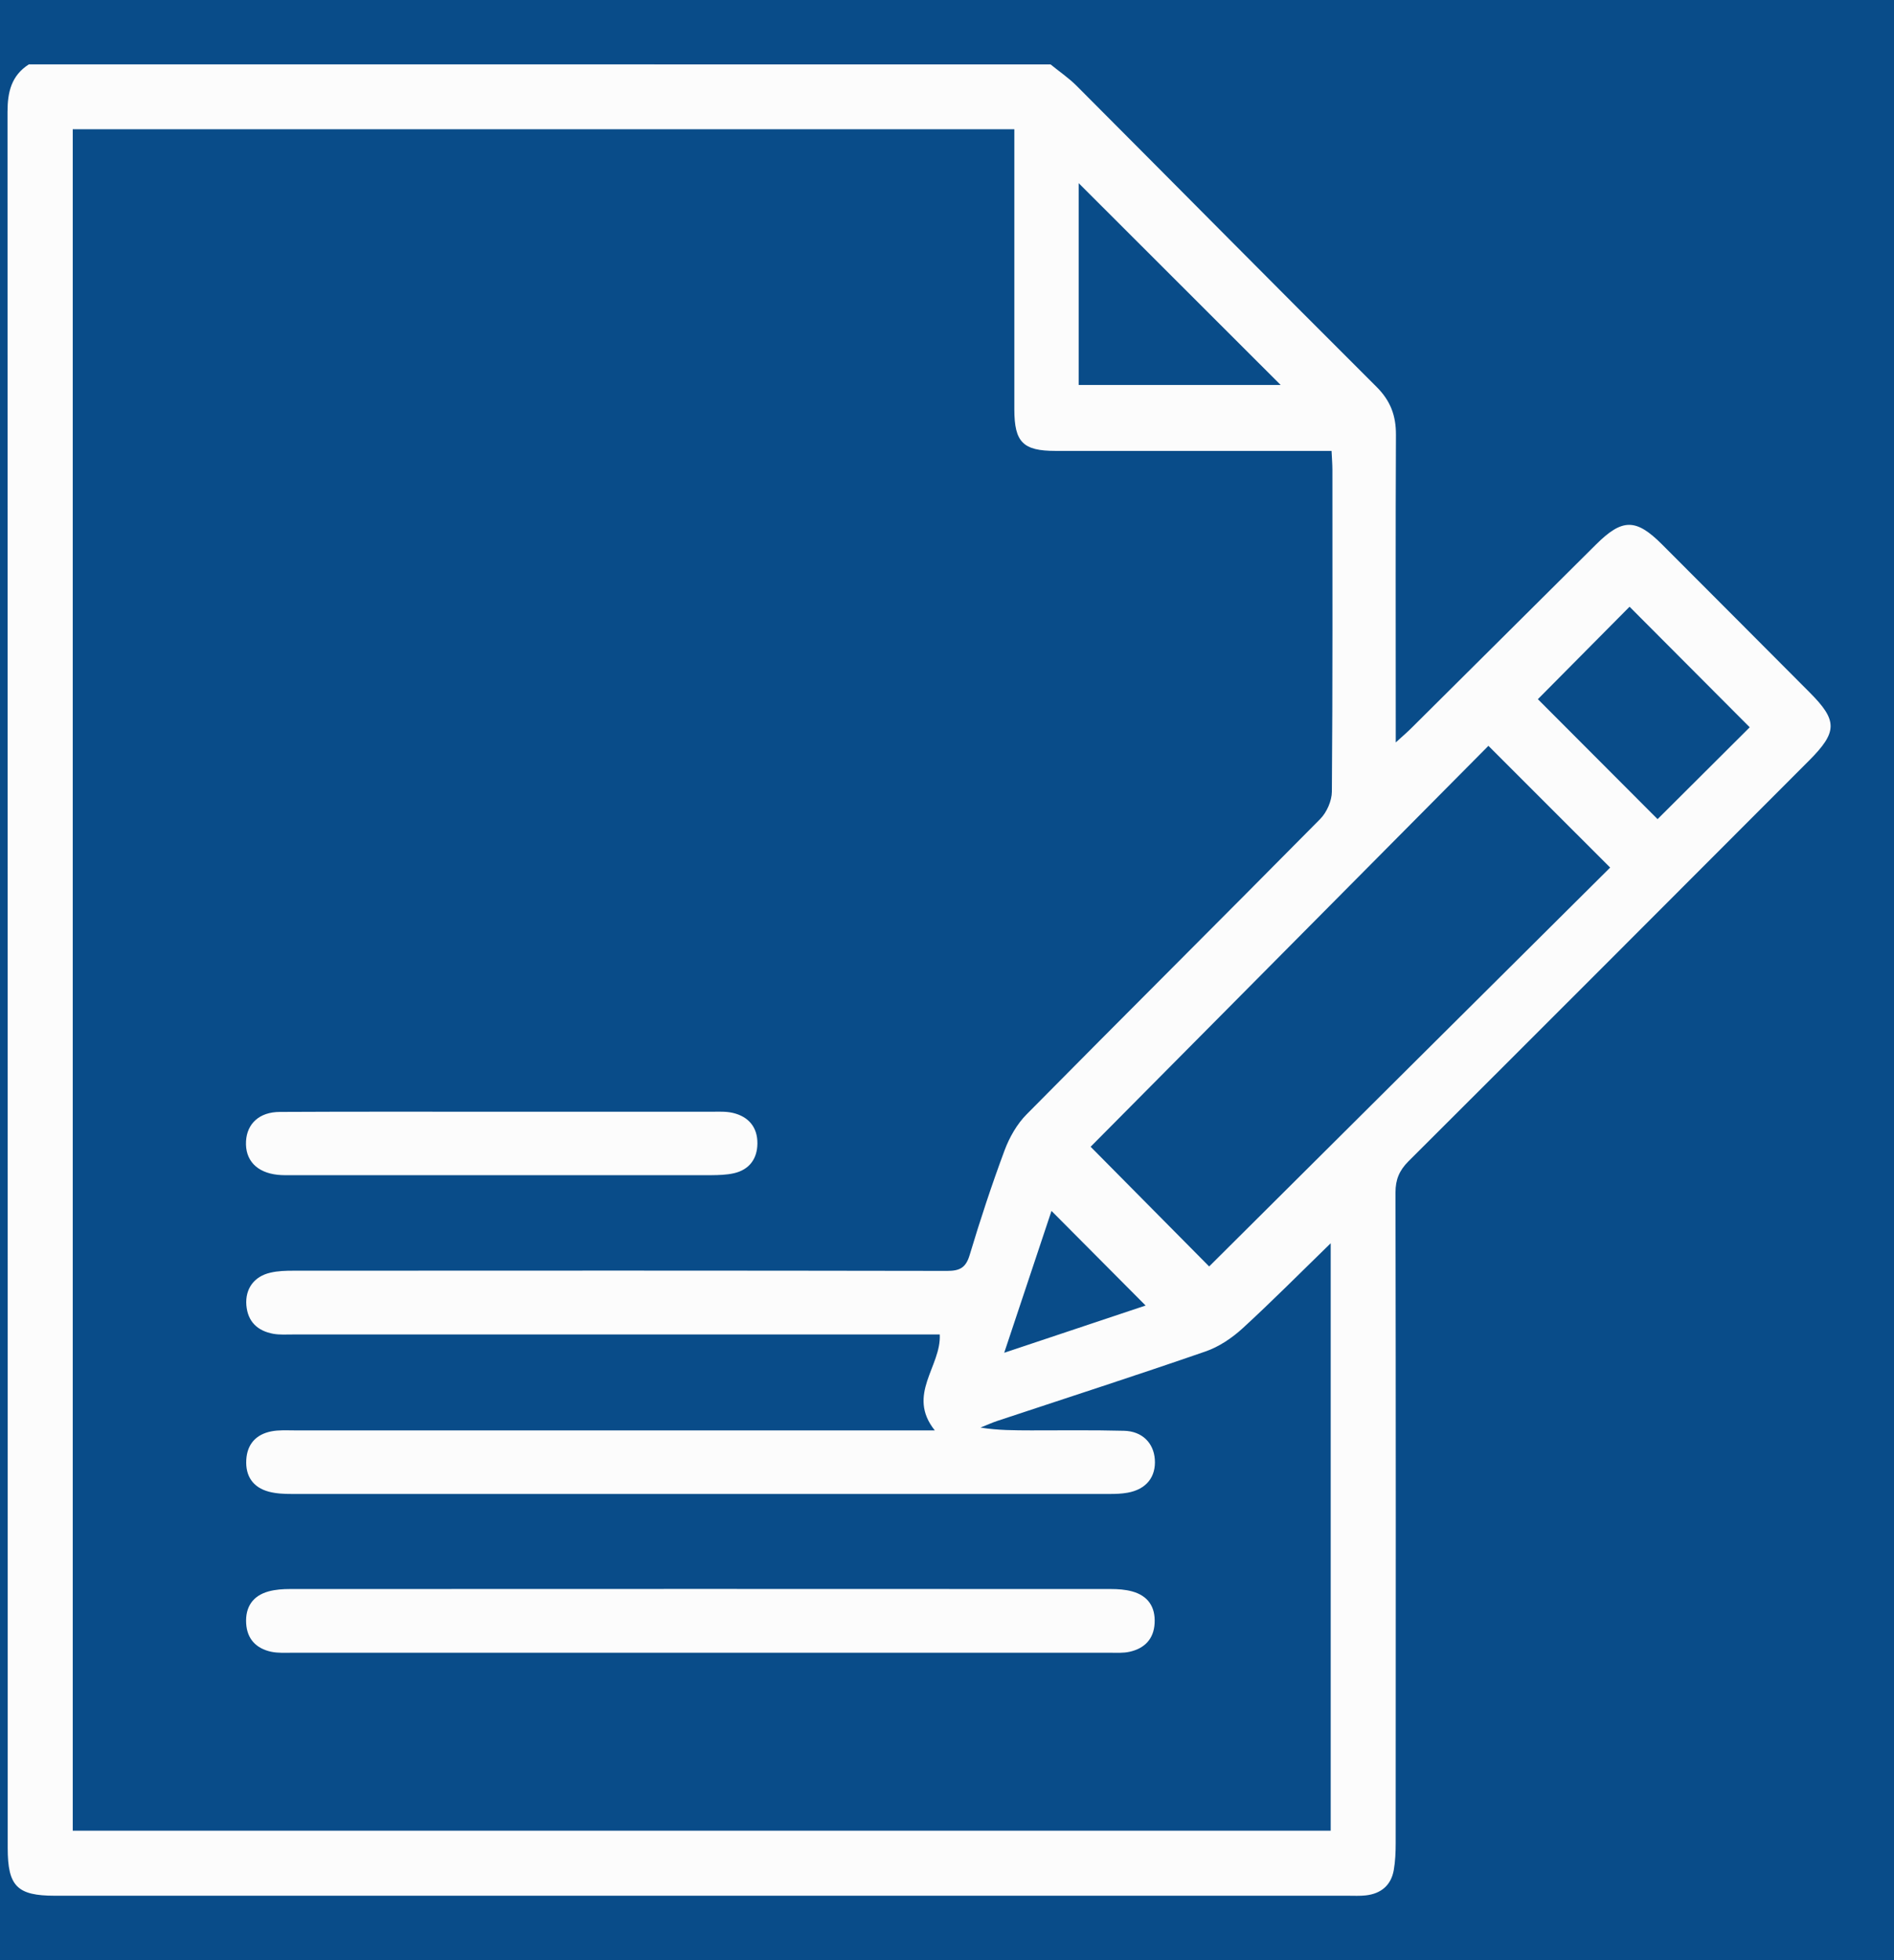 <svg width="29" height="30" viewBox="0 0 29 30" fill="none" xmlns="http://www.w3.org/2000/svg">
<rect width="29" height="30" fill="#F5F5F5"/>
<g clip-path="url(#clip0_0_1)">
<rect width="1920" height="1447" transform="translate(-66 -554)" fill="white"/>
<g filter="url(#filter0_d_0_1)">
<path d="M-57.169 -558C-57.169 -563.523 -52.691 -568 -47.169 -568H250C255.523 -568 260 -563.523 260 -558V1164C260 1169.52 255.523 1174 250 1174H-47.169C-52.692 1174 -57.169 1169.52 -57.169 1164V-558Z" fill="#094C89"/>
</g>
<path d="M16.086 0.986C16.219 1.095 16.363 1.192 16.484 1.313C18.017 2.849 19.543 4.392 21.08 5.924C21.291 6.135 21.375 6.362 21.374 6.653C21.367 8.104 21.371 9.554 21.371 11.004C21.371 11.102 21.371 11.2 21.371 11.363C21.486 11.258 21.558 11.197 21.624 11.13C22.562 10.199 23.499 9.266 24.437 8.334C24.84 7.933 25.049 7.933 25.448 8.332C26.202 9.086 26.955 9.842 27.709 10.598C28.139 11.029 28.137 11.202 27.698 11.642C25.655 13.687 23.613 15.733 21.566 17.773C21.426 17.914 21.367 18.052 21.367 18.251C21.373 21.572 21.372 24.892 21.37 28.212C21.37 28.348 21.364 28.487 21.341 28.62C21.3 28.855 21.145 28.983 20.911 29.009C20.821 29.019 20.729 29.014 20.638 29.014C14.038 29.014 7.44 29.014 0.841 29.014C0.263 29.014 0.118 28.869 0.118 28.284C0.118 19.427 0.118 10.57 0.115 1.712C0.115 1.41 0.174 1.156 0.442 0.985C5.657 0.986 10.871 0.986 16.086 0.986ZM1.114 1.975V28.019H20.375V19.028C19.918 19.472 19.482 19.912 19.026 20.33C18.863 20.479 18.664 20.613 18.458 20.684C17.401 21.05 16.336 21.393 15.273 21.746C15.185 21.775 15.1 21.815 15.013 21.849C15.28 21.892 15.534 21.891 15.788 21.892C16.262 21.892 16.736 21.886 17.21 21.898C17.486 21.904 17.663 22.082 17.682 22.333C17.702 22.605 17.551 22.795 17.264 22.846C17.175 22.862 17.083 22.865 16.993 22.865C12.818 22.866 8.643 22.866 4.468 22.865C4.35 22.865 4.229 22.86 4.116 22.83C3.873 22.765 3.756 22.591 3.771 22.341C3.785 22.101 3.922 21.953 4.153 21.907C4.268 21.884 4.389 21.892 4.508 21.892C7.672 21.892 10.835 21.892 13.998 21.892H14.313C13.875 21.344 14.415 20.913 14.389 20.424H14.221C10.976 20.424 7.731 20.424 4.485 20.424C4.385 20.424 4.283 20.431 4.186 20.414C3.945 20.37 3.793 20.23 3.772 19.975C3.753 19.726 3.889 19.535 4.141 19.478C4.255 19.451 4.376 19.448 4.493 19.448C7.829 19.446 11.166 19.445 14.502 19.451C14.694 19.451 14.788 19.405 14.847 19.208C15.009 18.668 15.186 18.131 15.383 17.602C15.457 17.405 15.572 17.203 15.719 17.055C17.213 15.544 18.72 14.046 20.214 12.535C20.315 12.433 20.392 12.257 20.393 12.115C20.406 10.473 20.401 8.83 20.401 7.188C20.401 7.1 20.393 7.011 20.388 6.901C20.269 6.901 20.171 6.901 20.072 6.901C18.768 6.901 17.465 6.901 16.161 6.901C15.664 6.901 15.532 6.768 15.531 6.268C15.531 4.936 15.531 3.604 15.531 2.272C15.531 2.176 15.531 2.081 15.531 1.978H1.117L1.114 1.975ZM22.79 11.415C20.742 13.478 18.702 15.533 16.699 17.551C17.302 18.159 17.927 18.791 18.514 19.383C20.551 17.356 22.605 15.314 24.654 13.278C24.035 12.659 23.41 12.035 22.79 11.415ZM24.951 9.286C24.483 9.757 24.004 10.24 23.547 10.701C24.149 11.304 24.773 11.928 25.38 12.537C25.847 12.071 26.329 11.591 26.791 11.131C26.183 10.521 25.561 9.898 24.951 9.286ZM16.516 5.892H19.609C18.585 4.87 17.546 3.831 16.516 2.803V5.892ZM17.541 19.981C17.057 19.494 16.58 19.015 16.1 18.533C15.87 19.222 15.631 19.939 15.376 20.704C16.144 20.447 16.864 20.207 17.541 19.981H17.541Z" fill="#FCFCFC"/>
<path d="M10.712 25.295C8.634 25.295 6.557 25.295 4.479 25.295C4.37 25.295 4.257 25.302 4.152 25.28C3.924 25.23 3.783 25.087 3.769 24.845C3.755 24.595 3.87 24.423 4.113 24.356C4.217 24.328 4.329 24.32 4.436 24.32C8.628 24.318 12.819 24.318 17.011 24.32C17.119 24.32 17.231 24.328 17.334 24.356C17.578 24.423 17.693 24.594 17.679 24.844C17.666 25.086 17.524 25.229 17.297 25.28C17.201 25.302 17.097 25.295 16.998 25.295C14.903 25.295 12.806 25.295 10.711 25.295H10.712Z" fill="#FCFCFC"/>
<path d="M7.7 17.015C8.765 17.015 9.83 17.015 10.895 17.015C11.004 17.015 11.117 17.008 11.222 17.033C11.463 17.09 11.6 17.254 11.597 17.502C11.595 17.735 11.473 17.902 11.239 17.956C11.126 17.982 11.004 17.985 10.887 17.986C8.747 17.987 6.607 17.987 4.467 17.986C4.394 17.986 4.321 17.988 4.249 17.98C3.929 17.945 3.751 17.755 3.767 17.466C3.782 17.197 3.971 17.019 4.284 17.018C5.423 17.012 6.56 17.015 7.699 17.015V17.014L7.7 17.015Z" fill="#FCFCFC"/>
</g>
<defs>
<filter id="filter0_d_0_1" x="-107.169" y="-598" width="417.169" height="1842" filterUnits="userSpaceOnUse" color-interpolation-filters="sRGB">
<feFlood flood-opacity="0" result="BackgroundImageFix"/>
<feColorMatrix in="SourceAlpha" type="matrix" values="0 0 0 0 0 0 0 0 0 0 0 0 0 0 0 0 0 0 127 0" result="hardAlpha"/>
<feOffset dy="20"/>
<feGaussianBlur stdDeviation="25"/>
<feColorMatrix type="matrix" values="0 0 0 0 0 0 0 0 0 0 0 0 0 0 0 0 0 0 0.1 0"/>
<feBlend mode="normal" in2="BackgroundImageFix" result="effect1_dropShadow_0_1"/>
<feBlend mode="normal" in="SourceGraphic" in2="effect1_dropShadow_0_1" result="shape"/>
</filter>
<clipPath id="clip0_0_1">
<rect width="1920" height="1447" fill="white" transform="translate(-66 -554)"/>
</clipPath>
</defs>
</svg>
